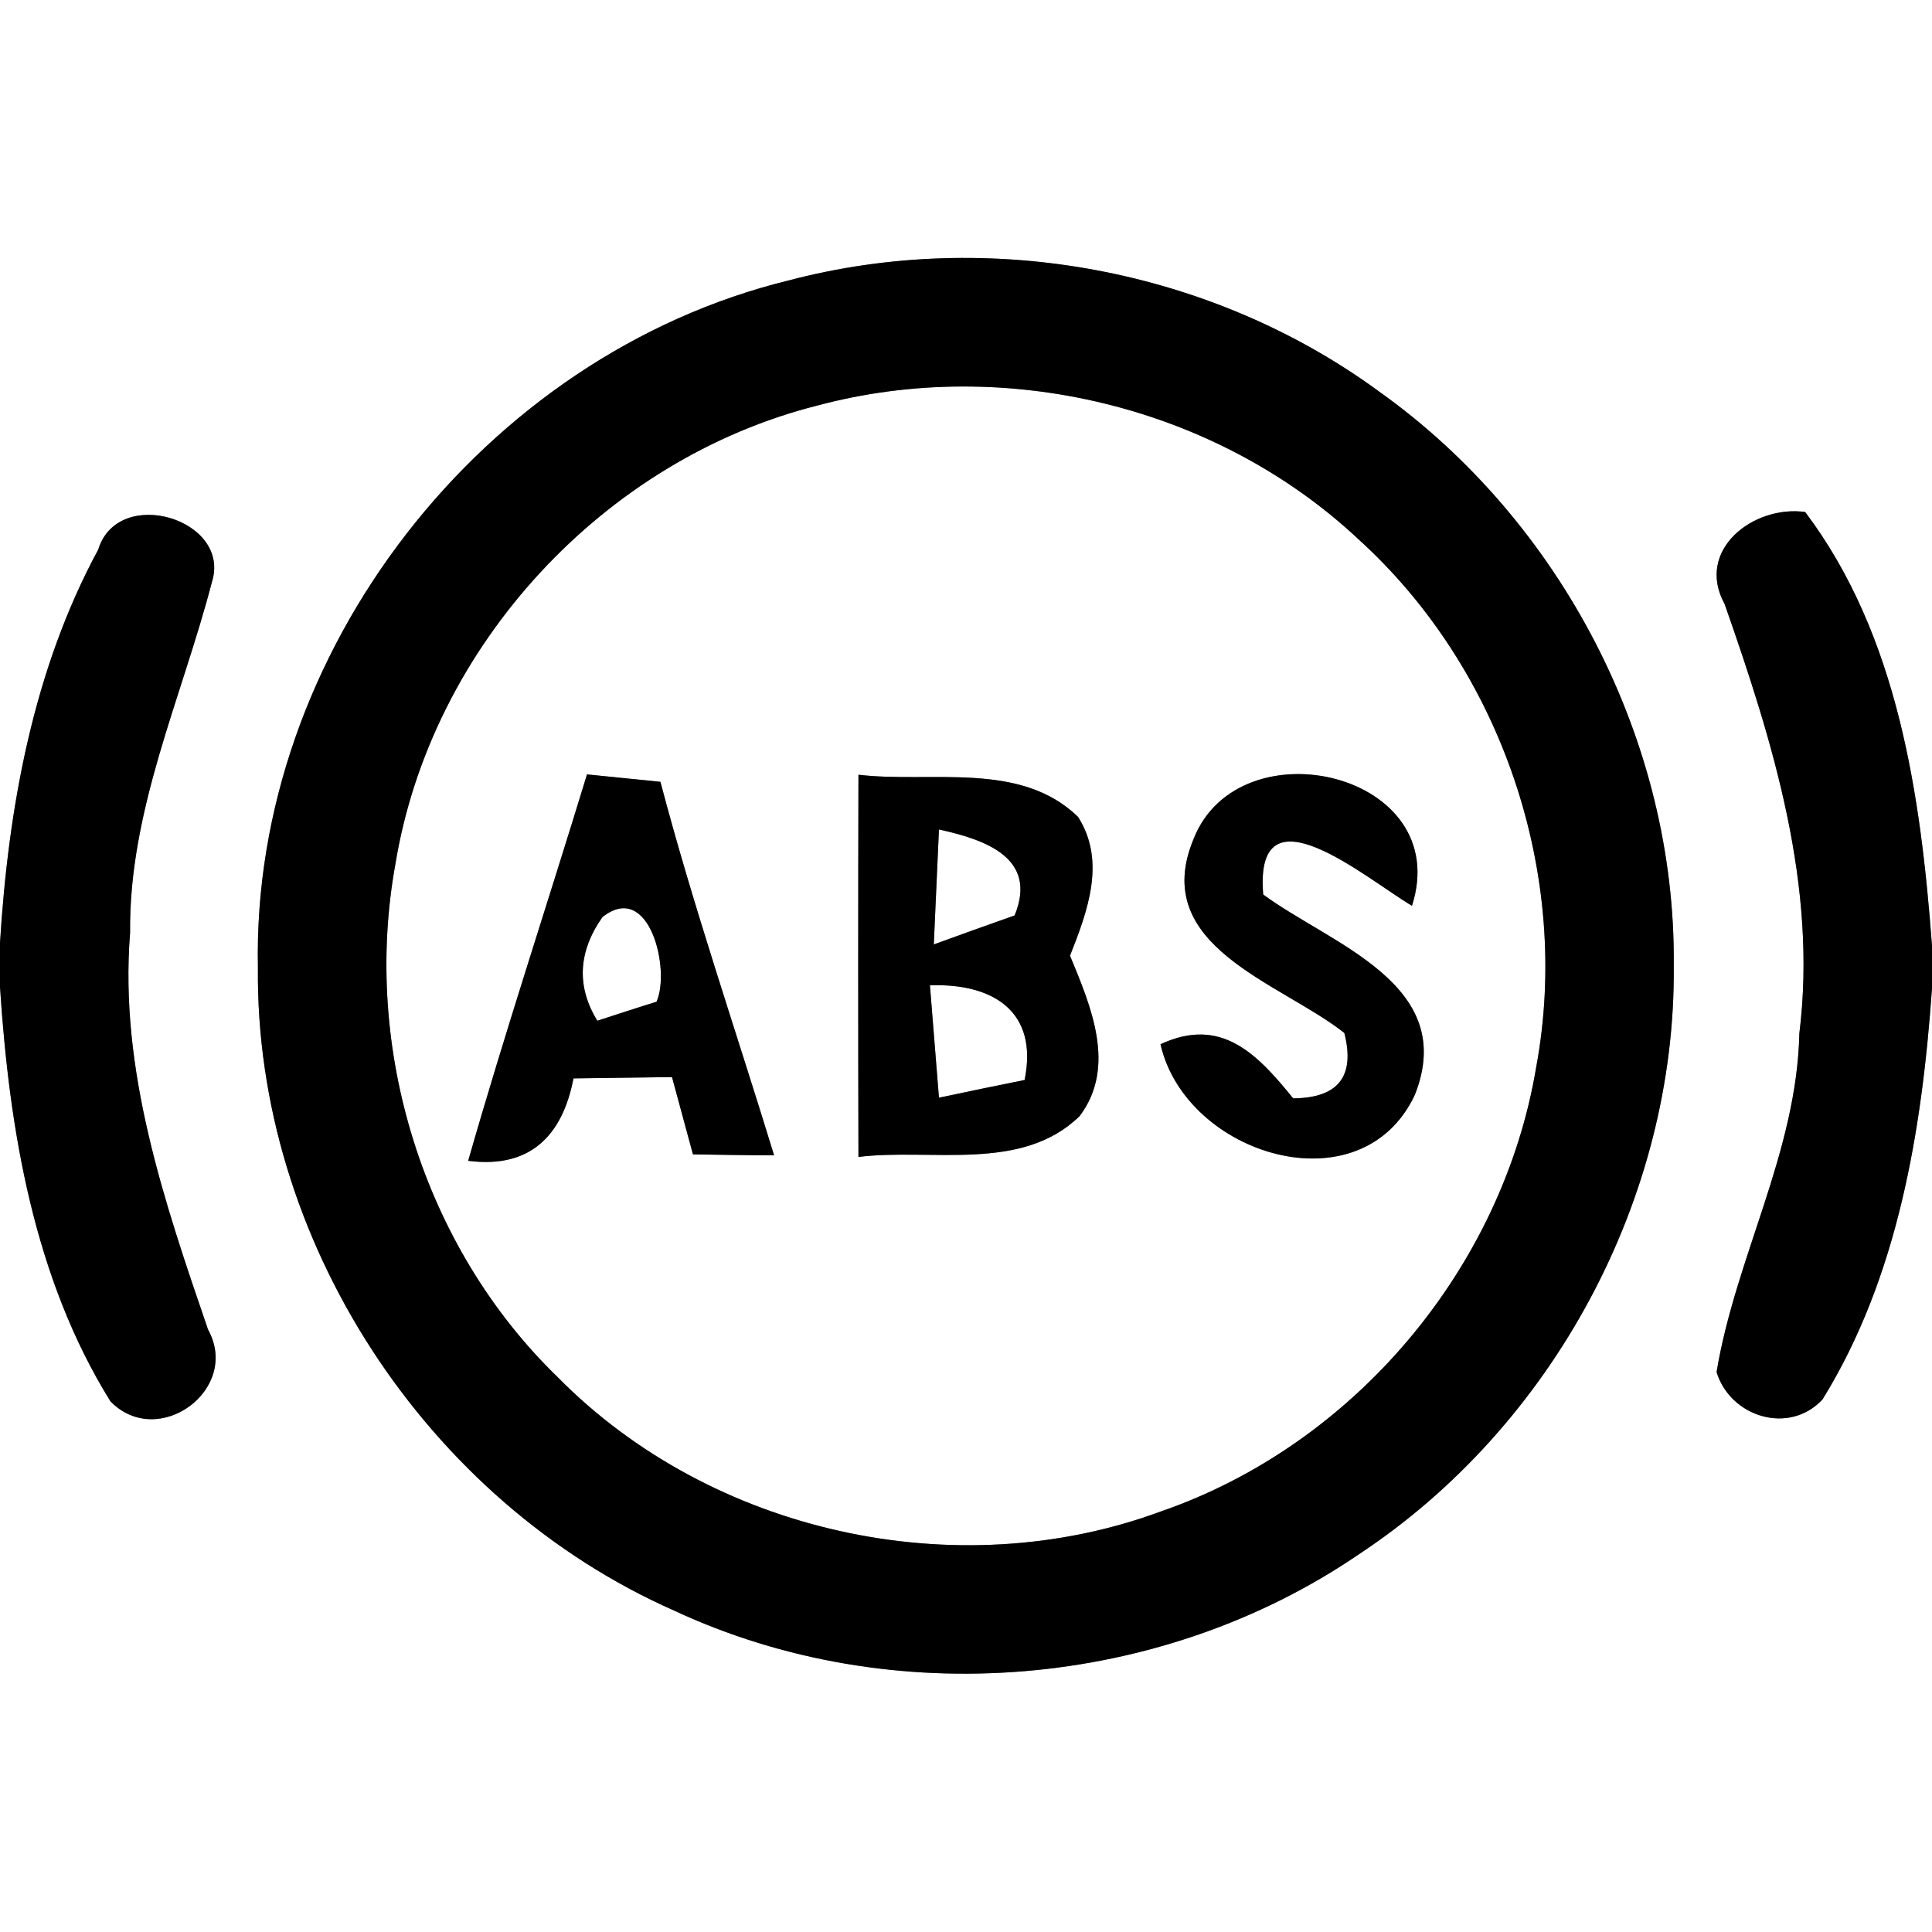 <?xml version="1.0" encoding="UTF-8" ?>
<!DOCTYPE svg PUBLIC "-//W3C//DTD SVG 1.1//EN" "http://www.w3.org/Graphics/SVG/1.1/DTD/svg11.dtd">
<svg width="60pt" height="60pt" viewBox="0 0 60 60" version="1.1" xmlns="http://www.w3.org/2000/svg">
<rect x="0" y="0" width="60" height="60" fill="#808080" stroke="none"/>
<g id="#ffffffff">
<path fill="#ffffff" opacity="1.00" d=" M 0.00 0.00 L 60.00 0.00 L 60.00 29.37 C 59.65 24.71 58.95 19.73 56.06 15.90 C 54.45 15.68 52.64 17.08 53.56 18.76 C 55.06 23.04 56.45 27.50 55.88 32.10 C 55.80 35.78 53.90 39.05 53.31 42.61 C 53.73 44.00 55.56 44.58 56.60 43.46 C 58.95 39.66 59.69 35.09 60.00 30.69 L 60.00 60.00 L 0.00 60.00 L 0.00 30.65 C 0.29 35.09 1.05 39.69 3.43 43.52 C 4.91 45.04 7.49 43.15 6.46 41.29 C 5.10 37.32 3.70 33.24 4.04 28.97 C 4.00 25.16 5.64 21.69 6.58 18.08 C 7.20 16.12 3.66 15.06 3.05 17.07 C 1.03 20.80 0.26 25.08 0.00 29.28 L 0.00 0.00 M 24.49 8.71 C 15.01 11.03 7.81 20.27 8.01 30.05 C 7.92 38.49 13.24 46.62 20.94 50.02 C 27.70 53.17 36.05 52.47 42.20 48.27 C 48.22 44.30 52.05 37.21 51.98 29.99 C 52.05 23.03 48.49 16.19 42.83 12.16 C 37.63 8.35 30.72 7.07 24.49 8.71 Z" />
<path fill="#ffffff" opacity="1.00" d=" M 25.40 12.59 C 31.21 11.04 37.76 12.61 42.17 16.73 C 46.65 20.78 48.81 27.19 47.71 33.13 C 46.67 39.39 42.05 44.87 36.05 46.94 C 29.69 49.29 22.08 47.60 17.32 42.77 C 13.14 38.72 11.24 32.55 12.28 26.83 C 13.39 20.06 18.75 14.26 25.40 12.59 M 18.23 24.05 C 17.01 28.05 15.69 32.03 14.54 36.05 C 16.47 36.30 17.47 35.26 17.81 33.49 C 18.83 33.48 19.85 33.46 20.87 33.45 C 21.03 34.05 21.36 35.25 21.52 35.85 C 22.15 35.86 23.41 35.88 24.04 35.88 C 22.86 32.02 21.54 28.19 20.51 24.28 C 19.94 24.22 18.80 24.11 18.23 24.05 M 26.66 24.06 C 26.65 28.02 26.65 31.98 26.66 35.93 C 28.92 35.65 31.73 36.42 33.53 34.66 C 34.69 33.12 33.87 31.23 33.23 29.68 C 33.77 28.31 34.36 26.75 33.48 25.37 C 31.68 23.62 28.91 24.33 26.66 24.06 M 37.07 26.05 C 35.67 29.40 39.77 30.51 41.75 32.08 C 42.09 33.42 41.57 34.10 40.16 34.11 C 39.05 32.74 37.93 31.55 36.04 32.43 C 36.83 35.89 42.28 37.55 43.94 34.00 C 45.30 30.56 41.33 29.33 39.23 27.78 C 38.94 24.30 42.43 27.29 43.85 28.13 C 45.17 24.00 38.49 22.46 37.07 26.05 Z" />
<path fill="#ffffff" opacity="1.00" d=" M 29.16 25.76 C 30.57 26.07 32.25 26.63 31.51 28.43 C 30.88 28.65 29.63 29.10 29.00 29.33 C 29.04 28.44 29.12 26.65 29.16 25.76 Z" />
<path fill="#ffffff" opacity="1.00" d=" M 18.71 28.48 C 20.17 27.33 20.83 30.12 20.39 31.11 C 19.93 31.25 19.01 31.55 18.55 31.70 C 17.90 30.64 17.95 29.56 18.71 28.48 Z" />
<path fill="#ffffff" opacity="1.00" d=" M 28.88 30.60 C 30.81 30.53 32.26 31.39 31.82 33.54 C 31.16 33.67 29.82 33.95 29.16 34.09 C 29.09 33.22 28.95 31.47 28.88 30.60 Z" />
</g>
<g id="#000000ff">
<path fill="#000000" opacity="1.00" d=" M 24.49 8.71 C 30.72 7.07 37.63 8.35 42.83 12.16 C 48.49 16.19 52.05 23.03 51.98 29.99 C 52.05 37.21 48.22 44.30 42.20 48.27 C 36.05 52.47 27.70 53.17 20.94 50.02 C 13.24 46.62 7.92 38.49 8.01 30.05 C 7.81 20.27 15.01 11.03 24.49 8.71 M 25.40 12.59 C 18.75 14.26 13.39 20.06 12.28 26.83 C 11.24 32.55 13.14 38.72 17.32 42.77 C 22.08 47.60 29.69 49.29 36.05 46.94 C 42.05 44.87 46.67 39.39 47.71 33.13 C 48.81 27.19 46.65 20.78 42.17 16.73 C 37.76 12.61 31.21 11.04 25.40 12.59 Z" />
<path fill="#000000" opacity="1.00" d=" M 3.05 17.07 C 3.66 15.06 7.20 16.12 6.58 18.08 C 5.64 21.69 4.00 25.16 4.04 28.97 C 3.70 33.24 5.10 37.32 6.46 41.29 C 7.49 43.15 4.91 45.04 3.43 43.52 C 1.05 39.69 0.29 35.09 0.00 30.65 L 0.00 29.28 C 0.26 25.08 1.03 20.80 3.05 17.07 Z" />
<path fill="#000000" opacity="1.00" d=" M 53.56 18.76 C 52.64 17.08 54.45 15.68 56.06 15.90 C 58.95 19.73 59.65 24.71 60.00 29.37 L 60.00 30.69 C 59.69 35.09 58.95 39.66 56.60 43.46 C 55.56 44.58 53.73 44.00 53.31 42.61 C 53.90 39.05 55.80 35.78 55.88 32.10 C 56.45 27.50 55.06 23.04 53.56 18.76 Z" />
<path fill="#000000" opacity="1.00" d=" M 18.23 24.05 C 18.80 24.11 19.94 24.22 20.51 24.28 C 21.54 28.19 22.86 32.02 24.04 35.88 C 23.41 35.88 22.15 35.86 21.52 35.85 C 21.36 35.25 21.03 34.05 20.87 33.45 C 19.85 33.46 18.83 33.48 17.81 33.49 C 17.47 35.26 16.47 36.30 14.54 36.05 C 15.69 32.03 17.01 28.05 18.23 24.05 M 18.71 28.48 C 17.95 29.56 17.90 30.64 18.55 31.70 C 19.01 31.55 19.93 31.25 20.39 31.11 C 20.83 30.12 20.17 27.33 18.71 28.48 Z" />
<path fill="#000000" opacity="1.00" d=" M 26.66 24.06 C 28.91 24.33 31.68 23.62 33.48 25.37 C 34.36 26.75 33.77 28.31 33.23 29.68 C 33.87 31.23 34.69 33.12 33.53 34.66 C 31.73 36.42 28.92 35.65 26.66 35.93 C 26.65 31.98 26.65 28.02 26.66 24.06 M 29.16 25.76 C 29.12 26.65 29.04 28.44 29.00 29.33 C 29.63 29.10 30.88 28.65 31.51 28.43 C 32.25 26.63 30.57 26.07 29.16 25.76 M 28.88 30.60 C 28.95 31.47 29.09 33.22 29.16 34.09 C 29.82 33.95 31.16 33.67 31.82 33.54 C 32.26 31.39 30.81 30.53 28.88 30.60 Z" />
<path fill="#000000" opacity="1.00" d=" M 37.07 26.05 C 38.49 22.46 45.17 24.00 43.85 28.13 C 42.43 27.29 38.94 24.30 39.23 27.78 C 41.33 29.33 45.30 30.56 43.94 34.00 C 42.28 37.55 36.83 35.89 36.04 32.43 C 37.93 31.55 39.05 32.74 40.16 34.11 C 41.57 34.10 42.09 33.42 41.75 32.08 C 39.77 30.51 35.67 29.40 37.07 26.05 Z" />
</g>
</svg>

